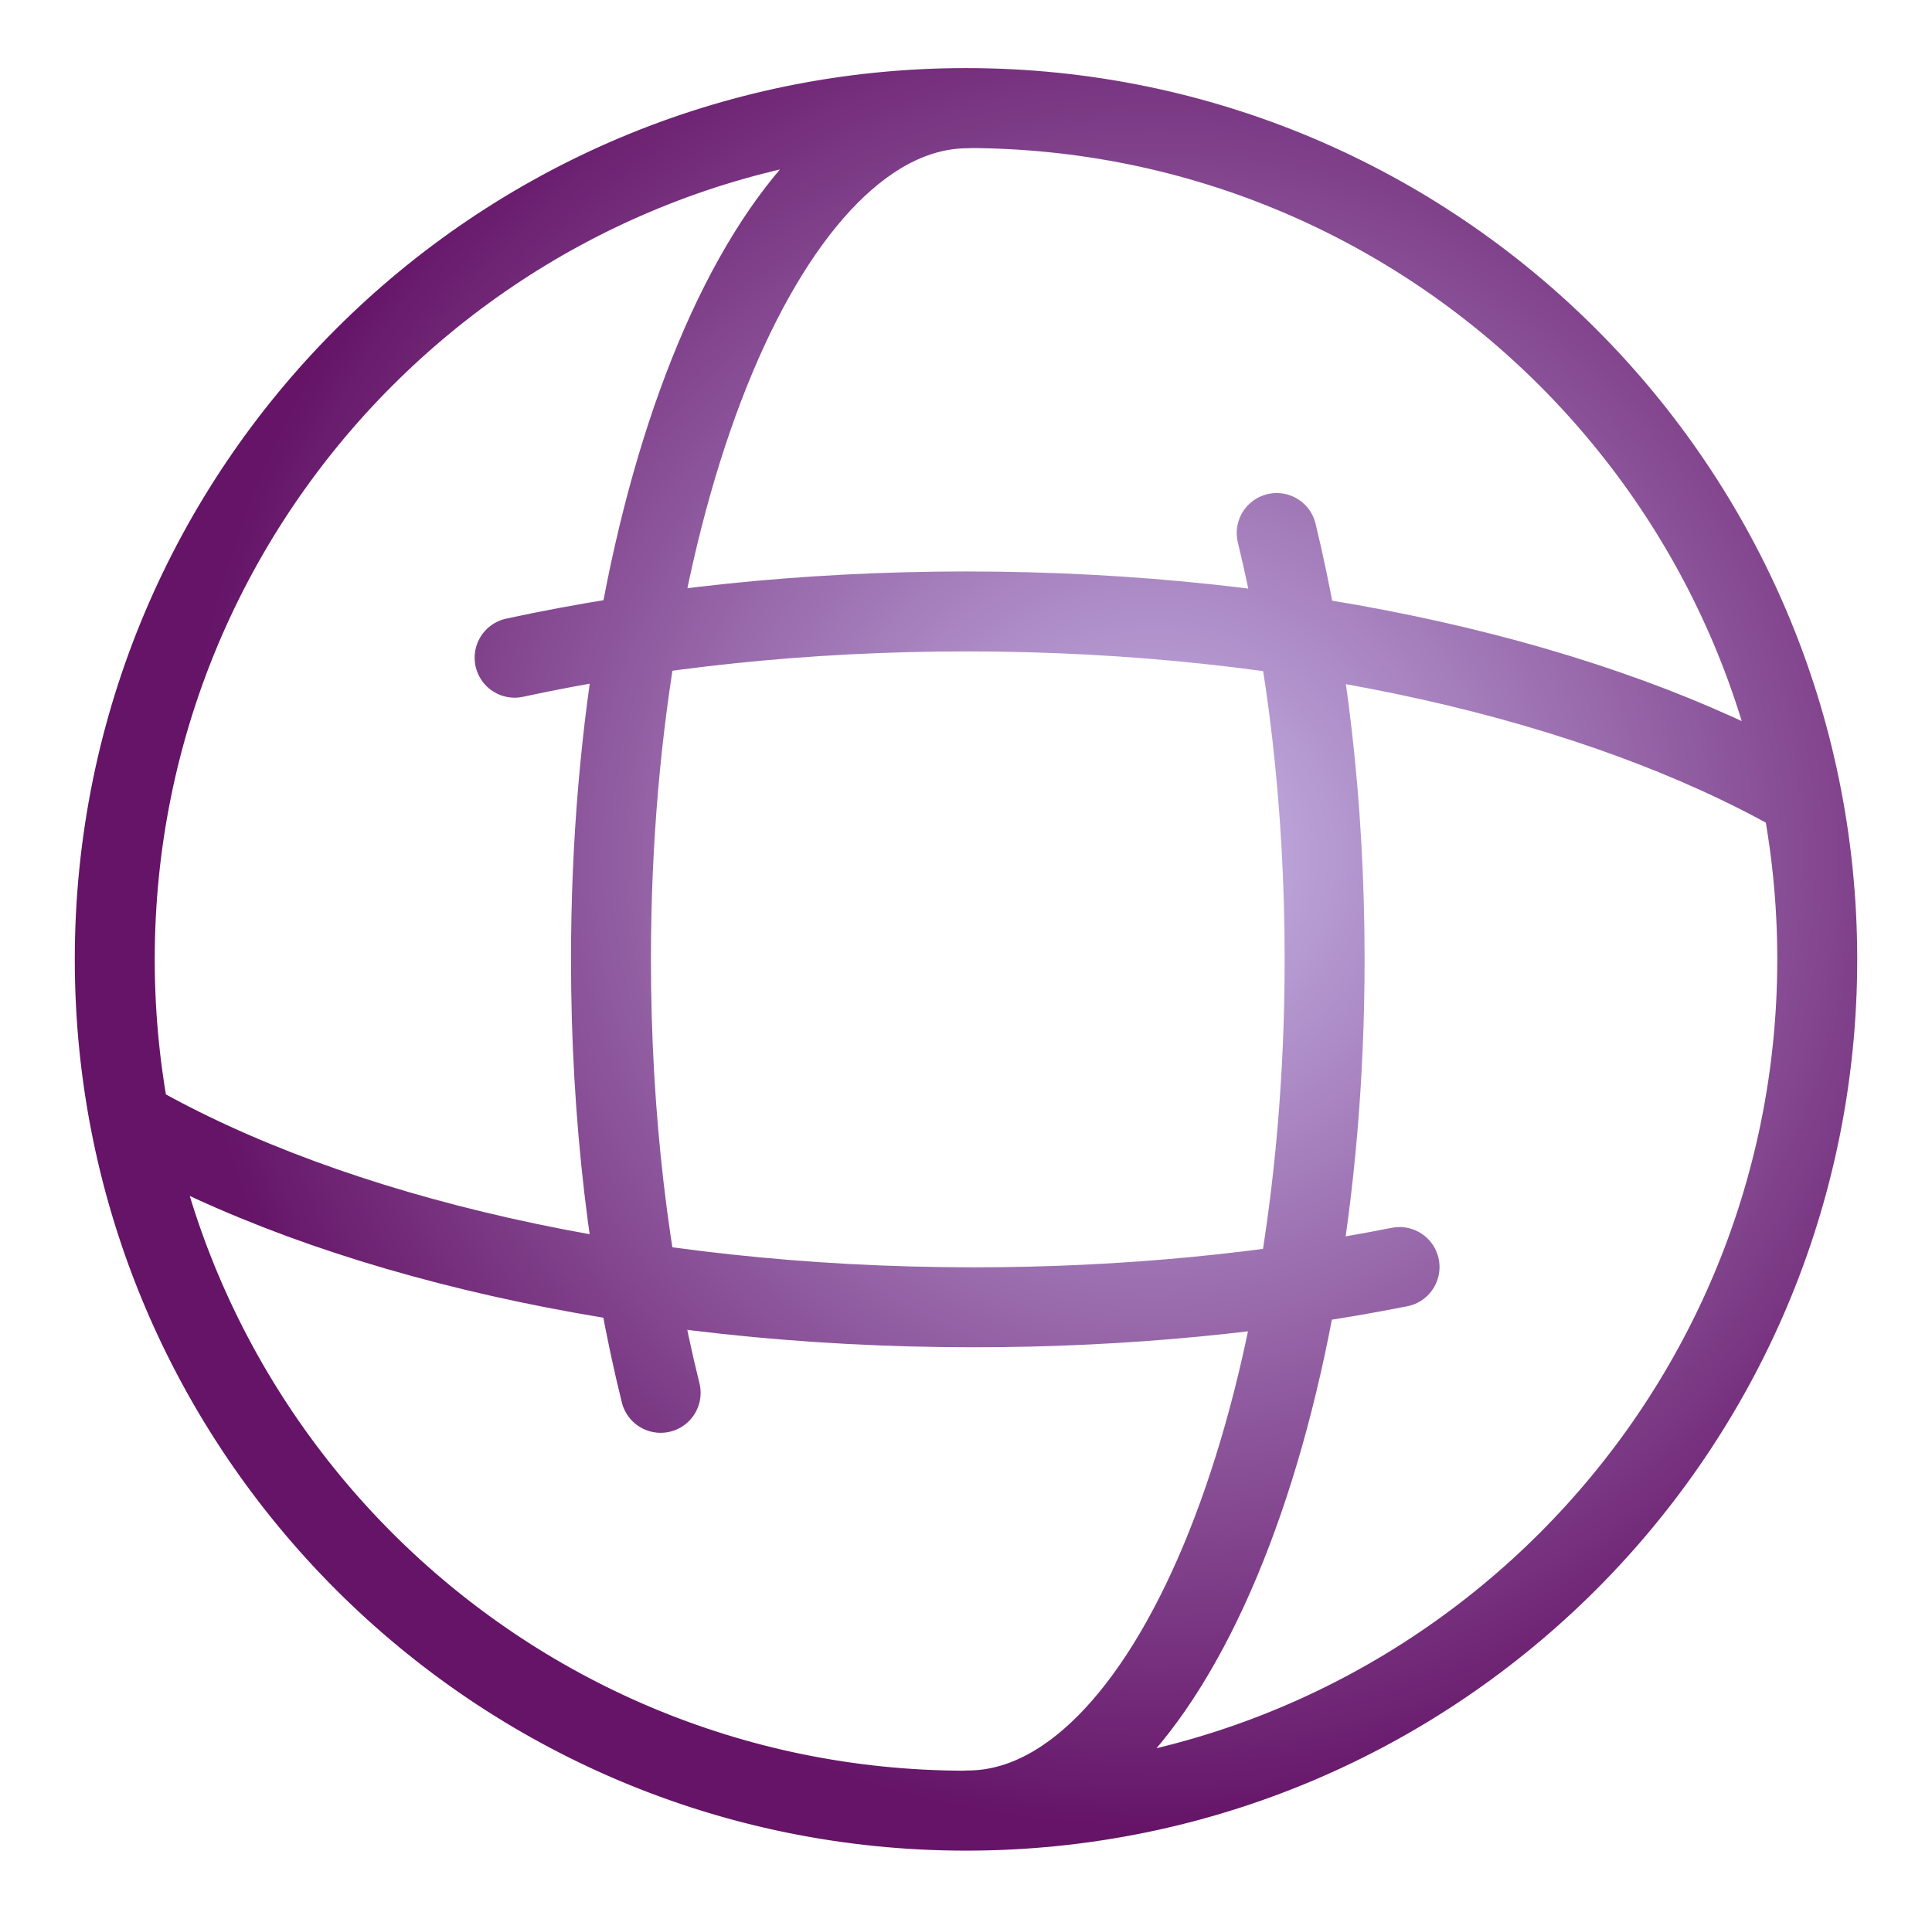 <svg width="145" height="144" viewBox="0 0 145 144" fill="none" xmlns="http://www.w3.org/2000/svg">
<g clip-path="url(#clip0_477_842)">
<path d="M72.635 135.868C87.425 135.868 99.415 107.272 99.415 71.997C99.415 60.339 98.105 49.41 95.818 40.002M72.635 8.125C57.844 8.125 45.854 36.722 45.854 71.997C45.854 83.877 47.214 94.999 49.583 104.527M134.765 59.544C119.917 51.197 97.548 45.886 72.53 45.886C60.423 45.886 48.937 47.129 38.623 49.359M9.968 84.182C24.874 92.681 47.61 98.108 73.082 98.108C84.427 98.108 95.229 97.031 105.039 95.086M136.388 71.997C136.388 107.281 107.785 135.884 72.501 135.884C37.217 135.884 8.613 107.281 8.613 71.997C8.613 36.713 37.217 8.109 72.501 8.109C107.785 8.109 136.388 36.713 136.388 71.997Z" stroke="url(#paint0_radial_477_842)" stroke-width="6" stroke-miterlimit="10" stroke-linecap="round"/>
</g>
<defs>
<radialGradient id="paint0_radial_477_842" cx="0" cy="0" r="1" gradientUnits="userSpaceOnUse" gradientTransform="translate(86.553 64.174) rotate(101.087) scale(73.074)">
<stop stop-color="#C7B7E9"/>
<stop offset="1" stop-color="#651467"/>
</radialGradient>
<clipPath id="clip0_477_842">
<rect width="144" height="144" fill="white" transform="translate(0.5)"/>
</clipPath>
</defs>
</svg>
